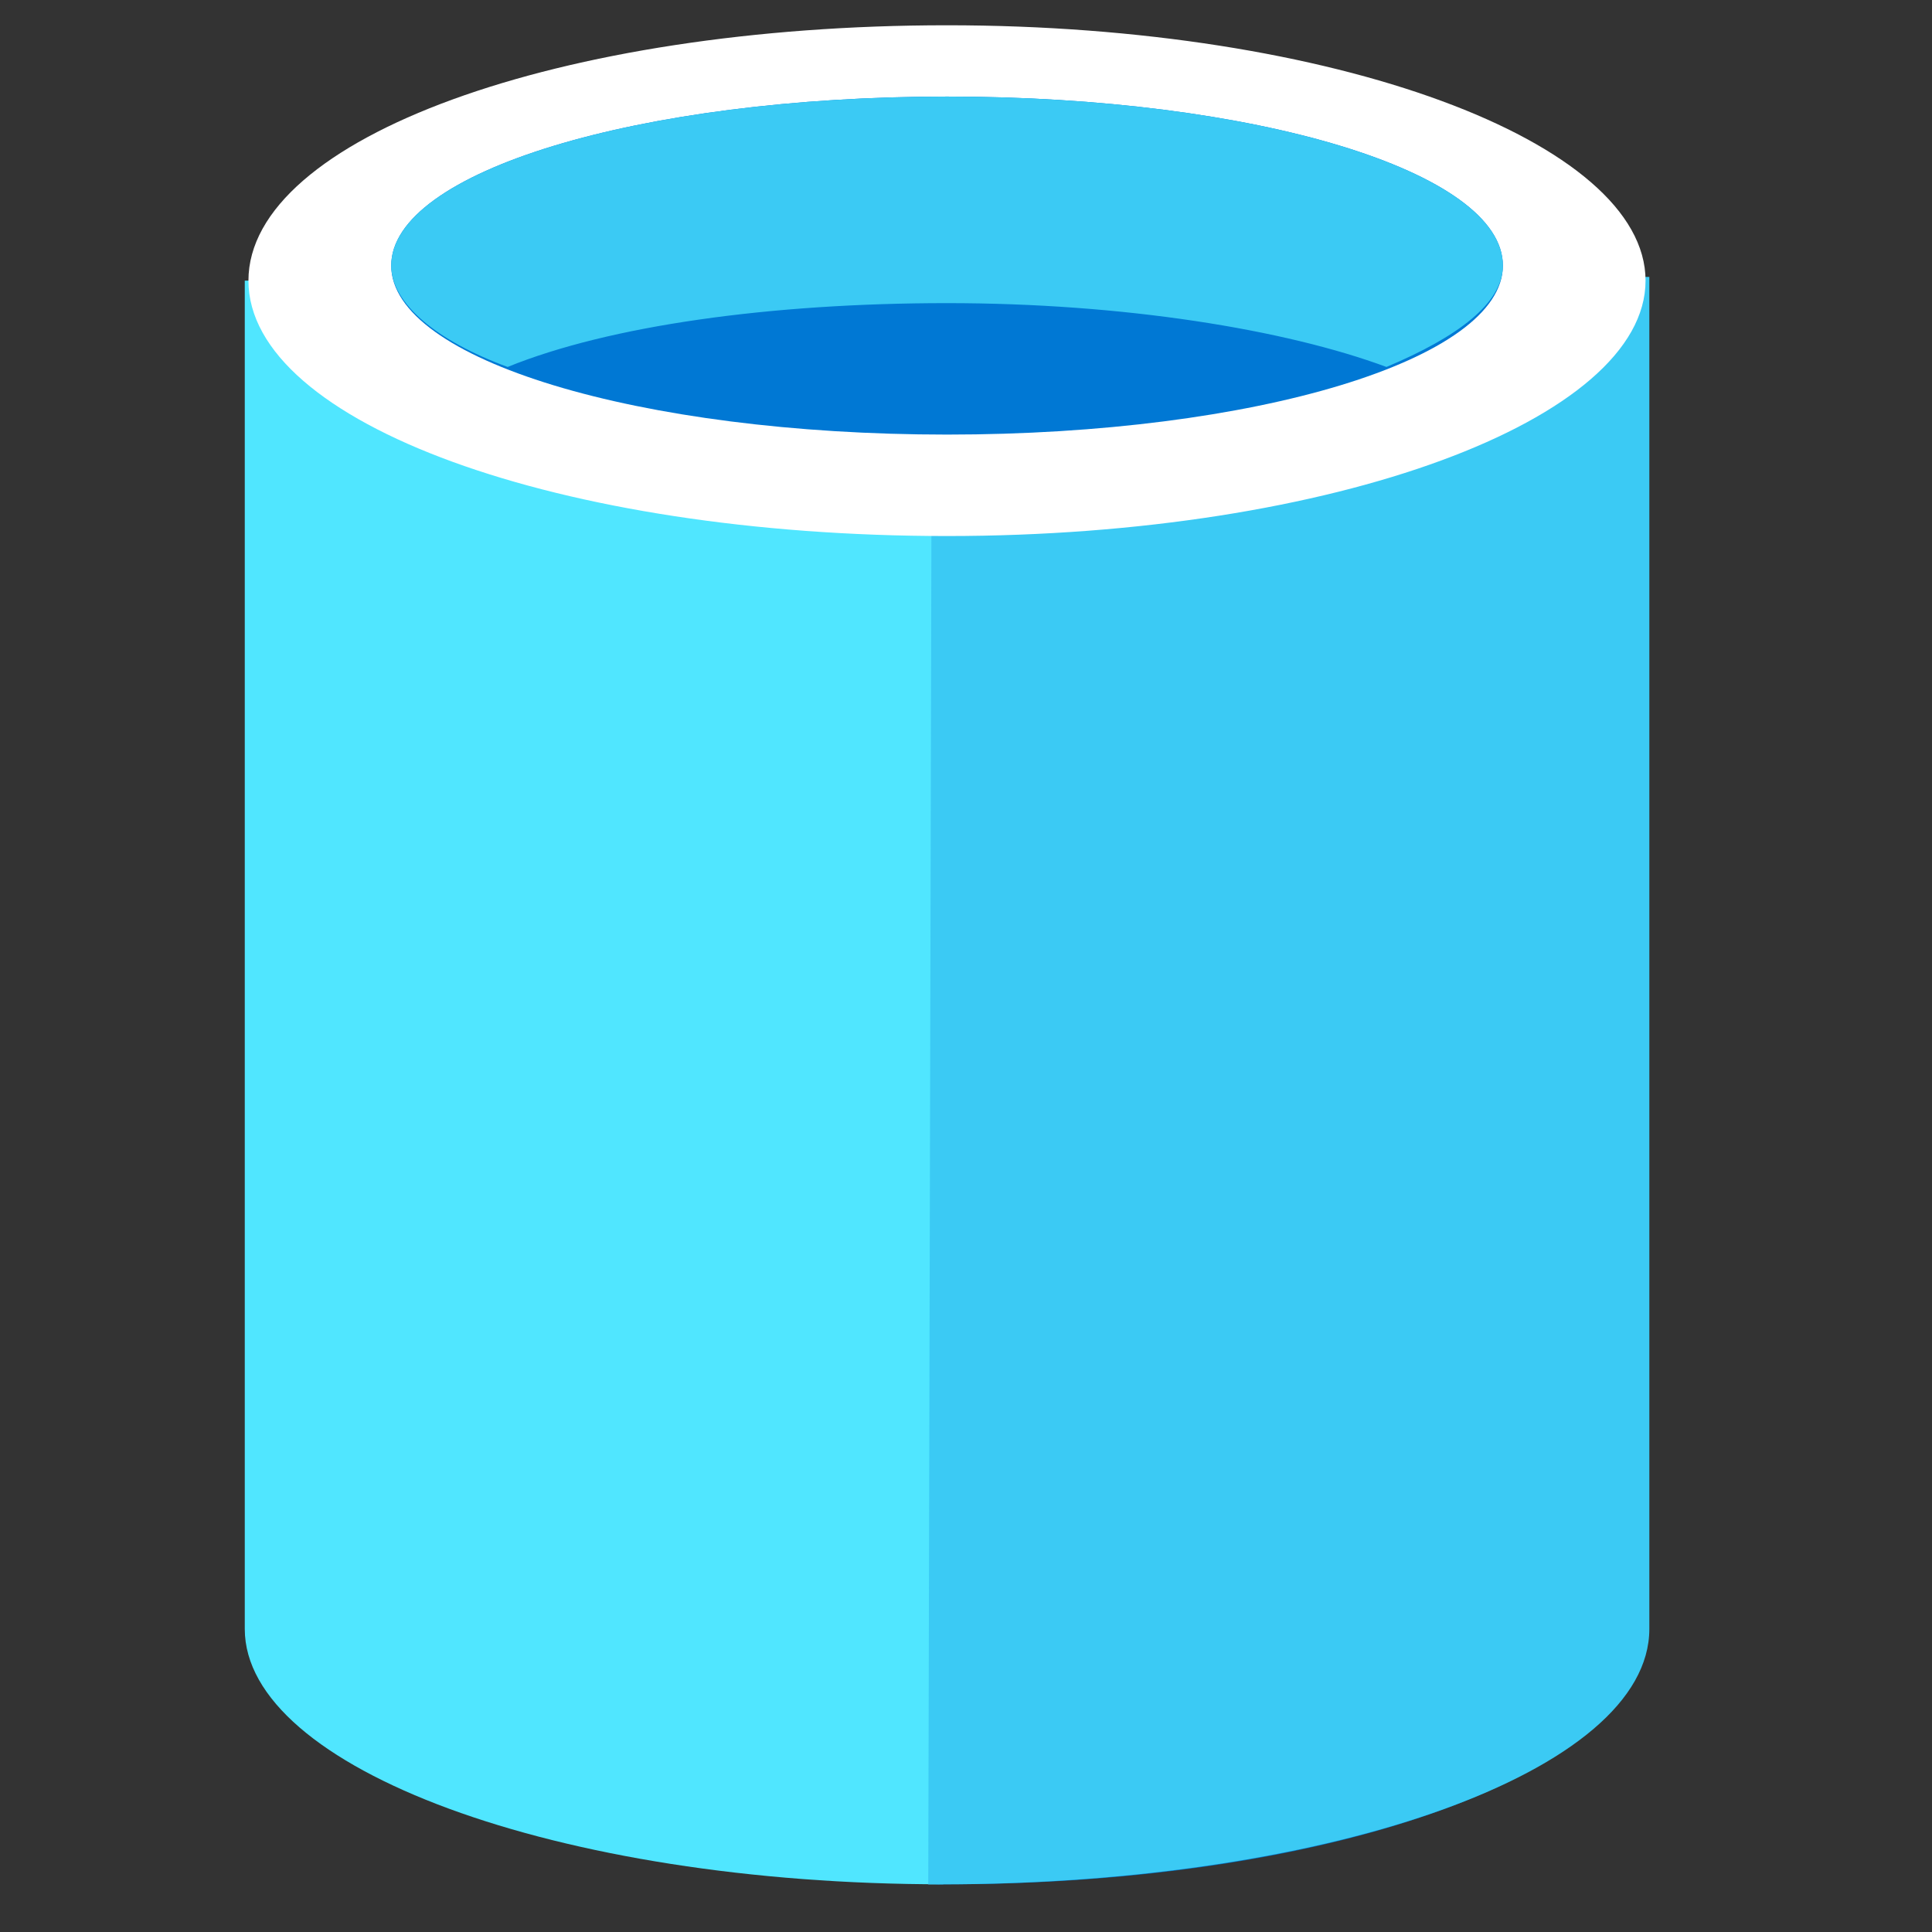 <svg data-slug-id="database09" viewBox="0 0 49 49" xmlns="http://www.w3.org/2000/svg">
<rect x="0" y="0" width="49" height="49" fill="#333333" stroke="none"/>
<path d="M6.208 7.117V41.313C6.208 44.837 14.114 47.79 23.924 47.79V7.117H6.208Z" fill="#50E6FF"/>
<path d="M23.734 47.79H24.02C33.831 47.79 41.737 44.932 41.737 41.313V7.117H23.734V47.79Z" fill="#0072C5"/>
<path d="M23.543 47.792H23.829C33.735 47.792 41.831 44.934 41.831 41.314V7.023H23.638L23.543 47.792Z" fill="#3BCAF4"/>
<path d="M41.735 7.118C41.735 10.642 33.829 13.595 24.018 13.595C14.207 13.595 6.301 10.737 6.301 7.118C6.301 3.498 14.207 0.641 24.018 0.641C33.829 0.641 41.735 3.593 41.735 7.118Z" fill="white"/>
<path d="M38.117 6.736C38.117 9.117 31.831 11.022 24.02 11.022C16.209 11.022 9.922 9.117 9.922 6.736C9.922 4.354 16.209 2.449 24.02 2.449C31.831 2.449 38.117 4.354 38.117 6.736Z" fill="#0078D4"/>
<path d="M35.164 9.307C36.974 8.545 38.117 7.688 38.117 6.736C38.117 4.354 31.831 2.449 24.02 2.449C16.209 2.449 9.922 4.354 9.922 6.736C9.922 7.688 11.065 8.641 12.875 9.307C15.447 8.26 19.543 7.688 24.02 7.688C28.497 7.688 32.593 8.355 35.164 9.307Z" fill="#3BCAF4"/>
</svg>
